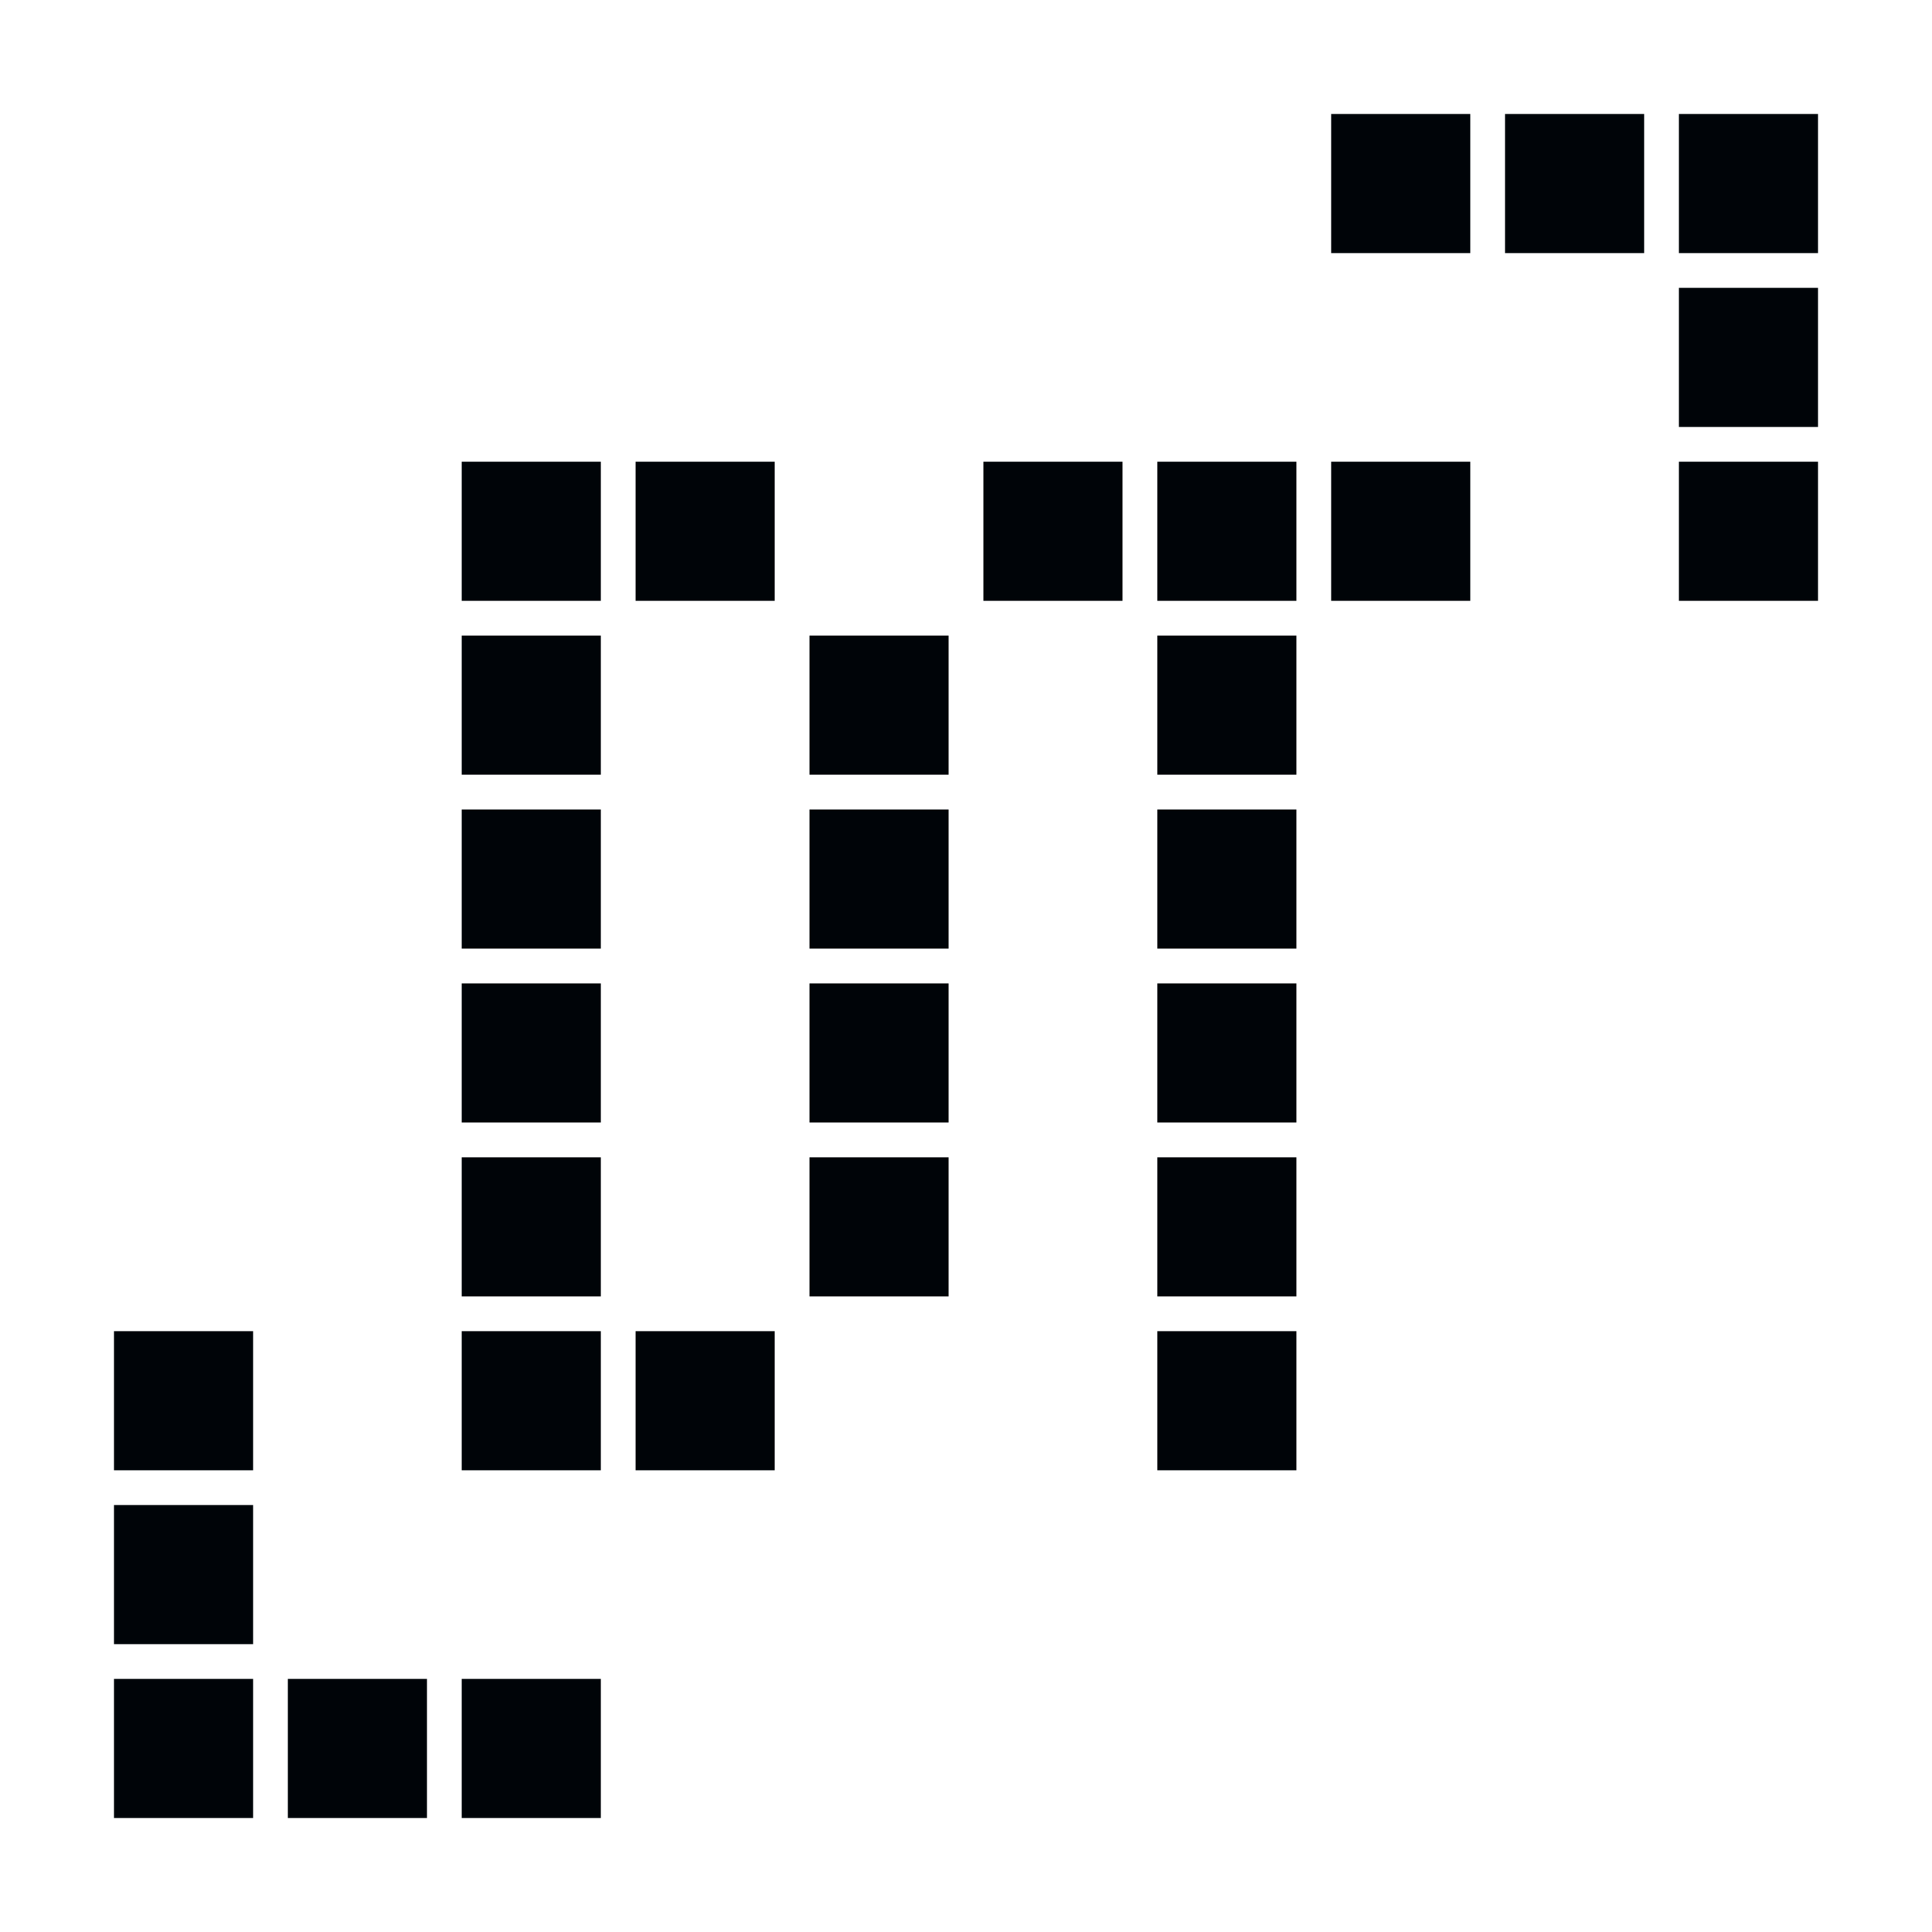 <svg xmlns="http://www.w3.org/2000/svg" viewBox="0 0 200 200"><style>@media (prefers-color-scheme: dark) {rect {fill: #ffffff}}</style><rect x="11.8" y="137.8" width="14.4" height="14.4" fill="#000408"/><rect x="11.8" y="155.8" width="14.4" height="14.4" fill="#000408"/><rect x="11.8" y="173.8" width="14.4" height="14.4" fill="#000408"/><rect x="29.8" y="173.8" width="14.4" height="14.4" fill="#000408"/><rect x="47.8" y="173.8" width="14.4" height="14.4" fill="#000408"/><rect x="47.8" y="47.8" width="14.4" height="14.4" fill="#000408"/><rect x="47.8" y="65.8" width="14.4" height="14.4" fill="#000408"/><rect x="47.8" y="83.8" width="14.4" height="14.4" fill="#000408"/><rect x="47.8" y="101.8" width="14.4" height="14.4" fill="#000408"/><rect x="47.8" y="119.8" width="14.4" height="14.4" fill="#000408"/><rect x="47.8" y="137.8" width="14.4" height="14.4" fill="#000408"/><rect x="65.8" y="47.8" width="14.4" height="14.4" fill="#000408"/><rect x="65.8" y="137.8" width="14.4" height="14.4" fill="#000408"/><rect x="83.8" y="65.8" width="14.4" height="14.4" fill="#000408"/><rect x="83.8" y="83.8" width="14.4" height="14.4" fill="#000408"/><rect x="83.8" y="101.8" width="14.4" height="14.4" fill="#000408"/><rect x="83.8" y="119.8" width="14.4" height="14.4" fill="#000408"/><rect x="101.8" y="47.8" width="14.4" height="14.4" fill="#000408"/><rect x="119.8" y="47.8" width="14.4" height="14.4" fill="#000408"/><rect x="119.8" y="65.8" width="14.4" height="14.4" fill="#000408"/><rect x="119.8" y="83.8" width="14.4" height="14.4" fill="#000408"/><rect x="119.8" y="101.8" width="14.4" height="14.4" fill="#000408"/><rect x="119.8" y="119.8" width="14.4" height="14.4" fill="#000408"/><rect x="119.8" y="137.8" width="14.4" height="14.4" fill="#000408"/><rect x="137.8" y="47.8" width="14.4" height="14.4" fill="#000408"/><rect x="137.8" y="11.8" width="14.4" height="14.4" fill="#000408"/><rect x="155.8" y="11.8" width="14.4" height="14.4" fill="#000408"/><rect x="173.8" y="11.8" width="14.4" height="14.4" fill="#000408"/><rect x="173.8" y="29.8" width="14.4" height="14.4" fill="#000408"/><rect x="173.8" y="47.8" width="14.4" height="14.4" fill="#000408"/></svg>

